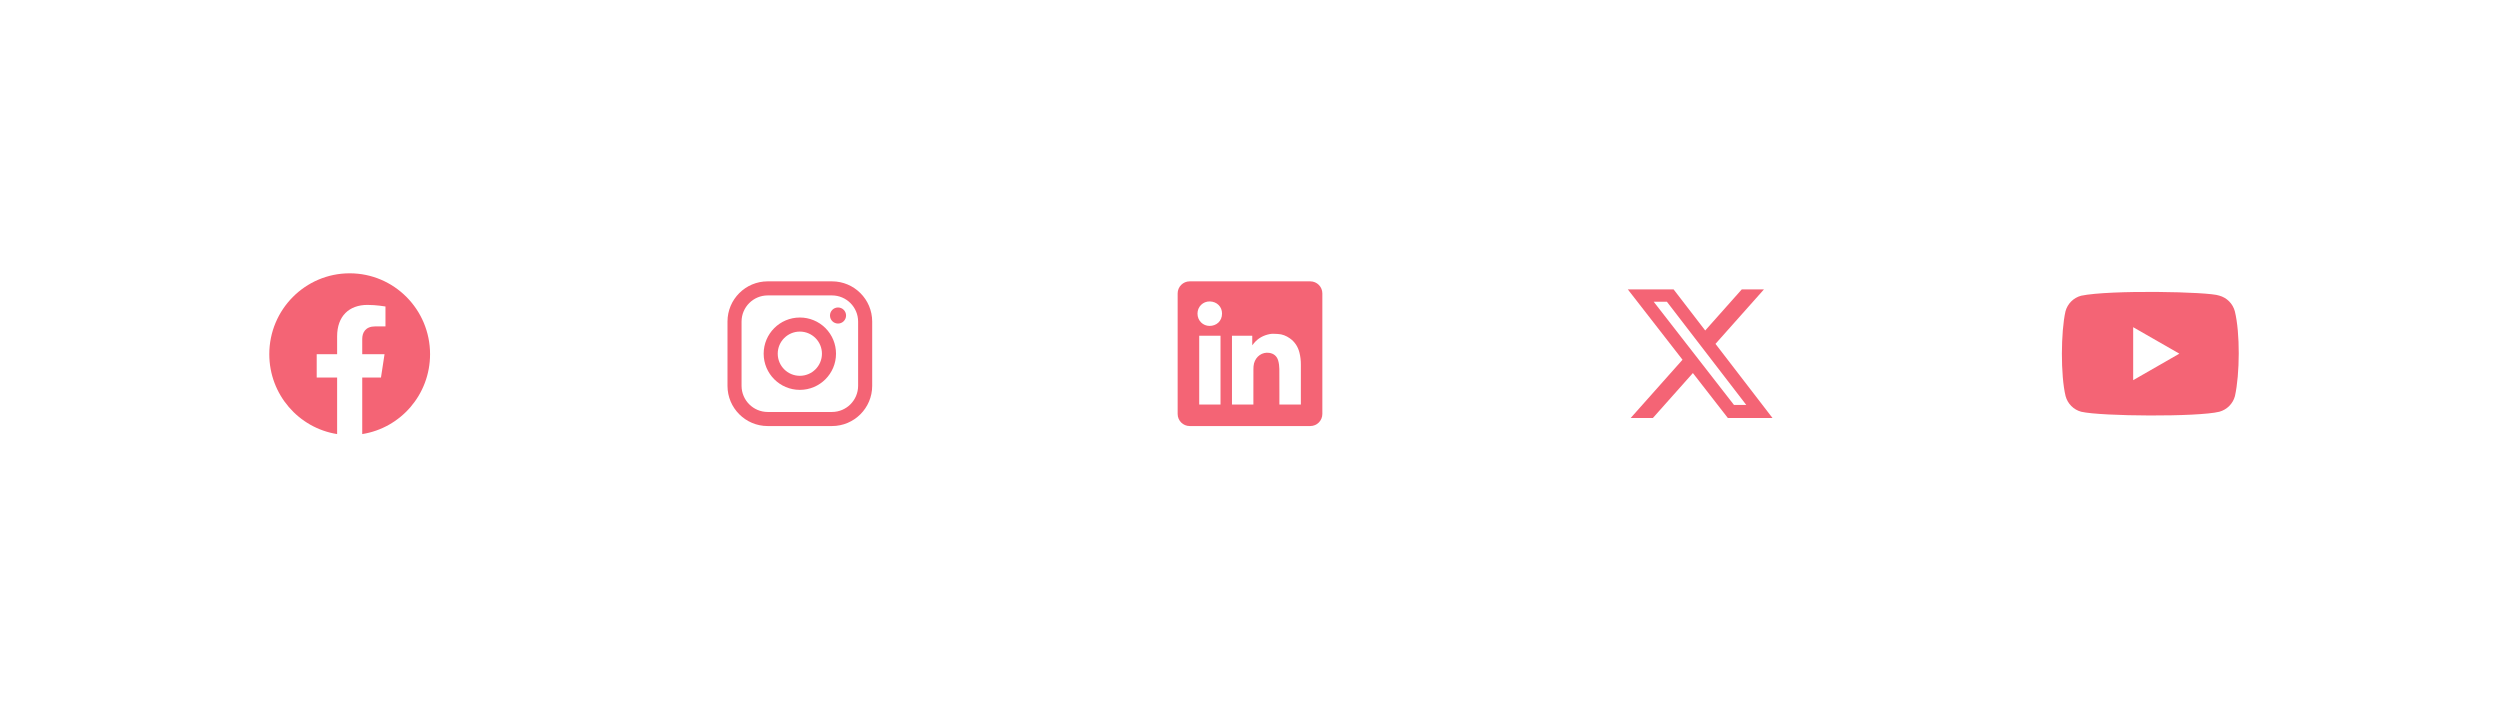 <svg width="311" height="88" viewBox="0 0 311 88" fill="none" xmlns="http://www.w3.org/2000/svg">
<path d="M53.5 44.061C53.5 38.505 49.023 34 43.5 34C37.977 34 33.5 38.505 33.5 44.061C33.5 49.083 37.157 53.245 41.938 54V46.969H39.398V44.061H41.938V41.844C41.938 39.323 43.431 37.93 45.715 37.93C46.809 37.93 47.953 38.127 47.953 38.127V40.603H46.692C45.45 40.603 45.062 41.378 45.062 42.174V44.061H47.836L47.393 46.969H45.062V54C49.843 53.245 53.5 49.083 53.5 44.061Z" fill="#F46475"/>
<path fill-rule="evenodd" clip-rule="evenodd" d="M103.5 35H95.5C92.739 35 90.5 37.239 90.5 40V48C90.5 50.761 92.739 53 95.5 53H103.5C106.261 53 108.5 50.761 108.5 48V40C108.5 37.239 106.261 35 103.5 35ZM106.75 48C106.744 49.793 105.293 51.245 103.5 51.25H95.5C93.707 51.245 92.255 49.793 92.25 48V40C92.255 38.207 93.707 36.755 95.5 36.75H103.5C105.293 36.755 106.744 38.207 106.75 40V48ZM104.25 40.25C104.802 40.25 105.25 39.802 105.25 39.25C105.25 38.698 104.802 38.25 104.25 38.25C103.698 38.25 103.25 38.698 103.25 39.25C103.25 39.802 103.698 40.25 104.25 40.25ZM99.5 39.5C97.015 39.5 95 41.515 95 44C95 46.485 97.015 48.5 99.5 48.5C101.985 48.5 104 46.485 104 44C104.003 42.806 103.529 41.66 102.685 40.815C101.84 39.971 100.694 39.497 99.5 39.5ZM96.75 44C96.75 45.519 97.981 46.75 99.5 46.75C101.019 46.75 102.25 45.519 102.25 44C102.25 42.481 101.019 41.25 99.5 41.25C97.981 41.25 96.75 42.481 96.75 44Z" fill="#F46475"/>
<path fill-rule="evenodd" clip-rule="evenodd" d="M148 35C147.172 35 146.5 35.672 146.5 36.5V51.5C146.5 52.328 147.172 53 148 53H163C163.828 53 164.5 52.328 164.5 51.5V36.5C164.5 35.672 163.828 35 163 35H148ZM152.021 39.003C152.026 39.959 151.311 40.548 150.461 40.544C149.661 40.54 148.964 39.903 148.968 39.004C148.972 38.159 149.64 37.48 150.508 37.499C151.388 37.519 152.026 38.165 152.021 39.003ZM155.78 41.762H153.26H153.258V50.322H155.922V50.122C155.922 49.742 155.921 49.362 155.921 48.982C155.92 47.968 155.919 46.953 155.925 45.94C155.926 45.694 155.937 45.438 156 45.203C156.238 44.325 157.027 43.759 157.907 43.898C158.473 43.986 158.847 44.314 159.004 44.847C159.101 45.18 159.145 45.539 159.149 45.886C159.161 46.934 159.159 47.981 159.157 49.029C159.157 49.399 159.156 49.769 159.156 50.139V50.32H161.828V50.115C161.828 49.663 161.828 49.211 161.827 48.759C161.827 47.63 161.826 46.5 161.829 45.37C161.831 44.86 161.776 44.356 161.651 43.863C161.464 43.129 161.077 42.521 160.448 42.082C160.003 41.77 159.513 41.569 158.966 41.547C158.904 41.544 158.841 41.541 158.778 41.537C158.498 41.522 158.214 41.507 157.947 41.561C157.182 41.714 156.51 42.064 156.002 42.681C155.943 42.752 155.885 42.824 155.799 42.931L155.78 42.956V41.762ZM149.182 50.324H151.832V41.767H149.182V50.324Z" fill="#F46475"/>
<path d="M216.676 36H219.436L213.406 42.777L220.5 52H214.946L210.595 46.407L205.617 52H202.855L209.305 44.751L202.5 36H208.195L212.128 41.113L216.676 36ZM215.707 50.375H217.237L207.364 37.539H205.723L215.707 50.375Z" fill="#F46475"/>
<path fill-rule="evenodd" clip-rule="evenodd" d="M276.069 36.773C277.016 37.027 277.756 37.769 278.012 38.717C278.682 41.42 278.639 46.532 278.026 49.278C277.772 50.226 277.03 50.965 276.083 51.221C273.407 51.883 261.424 51.801 258.903 51.221C257.955 50.968 257.216 50.226 256.96 49.278C256.327 46.701 256.371 41.251 256.946 38.731C257.199 37.783 257.941 37.044 258.889 36.788C262.466 36.041 274.796 36.282 276.069 36.773ZM265.367 40.702L271.112 43.997L265.367 47.292V40.702Z" fill="#F46475"/>
</svg>
